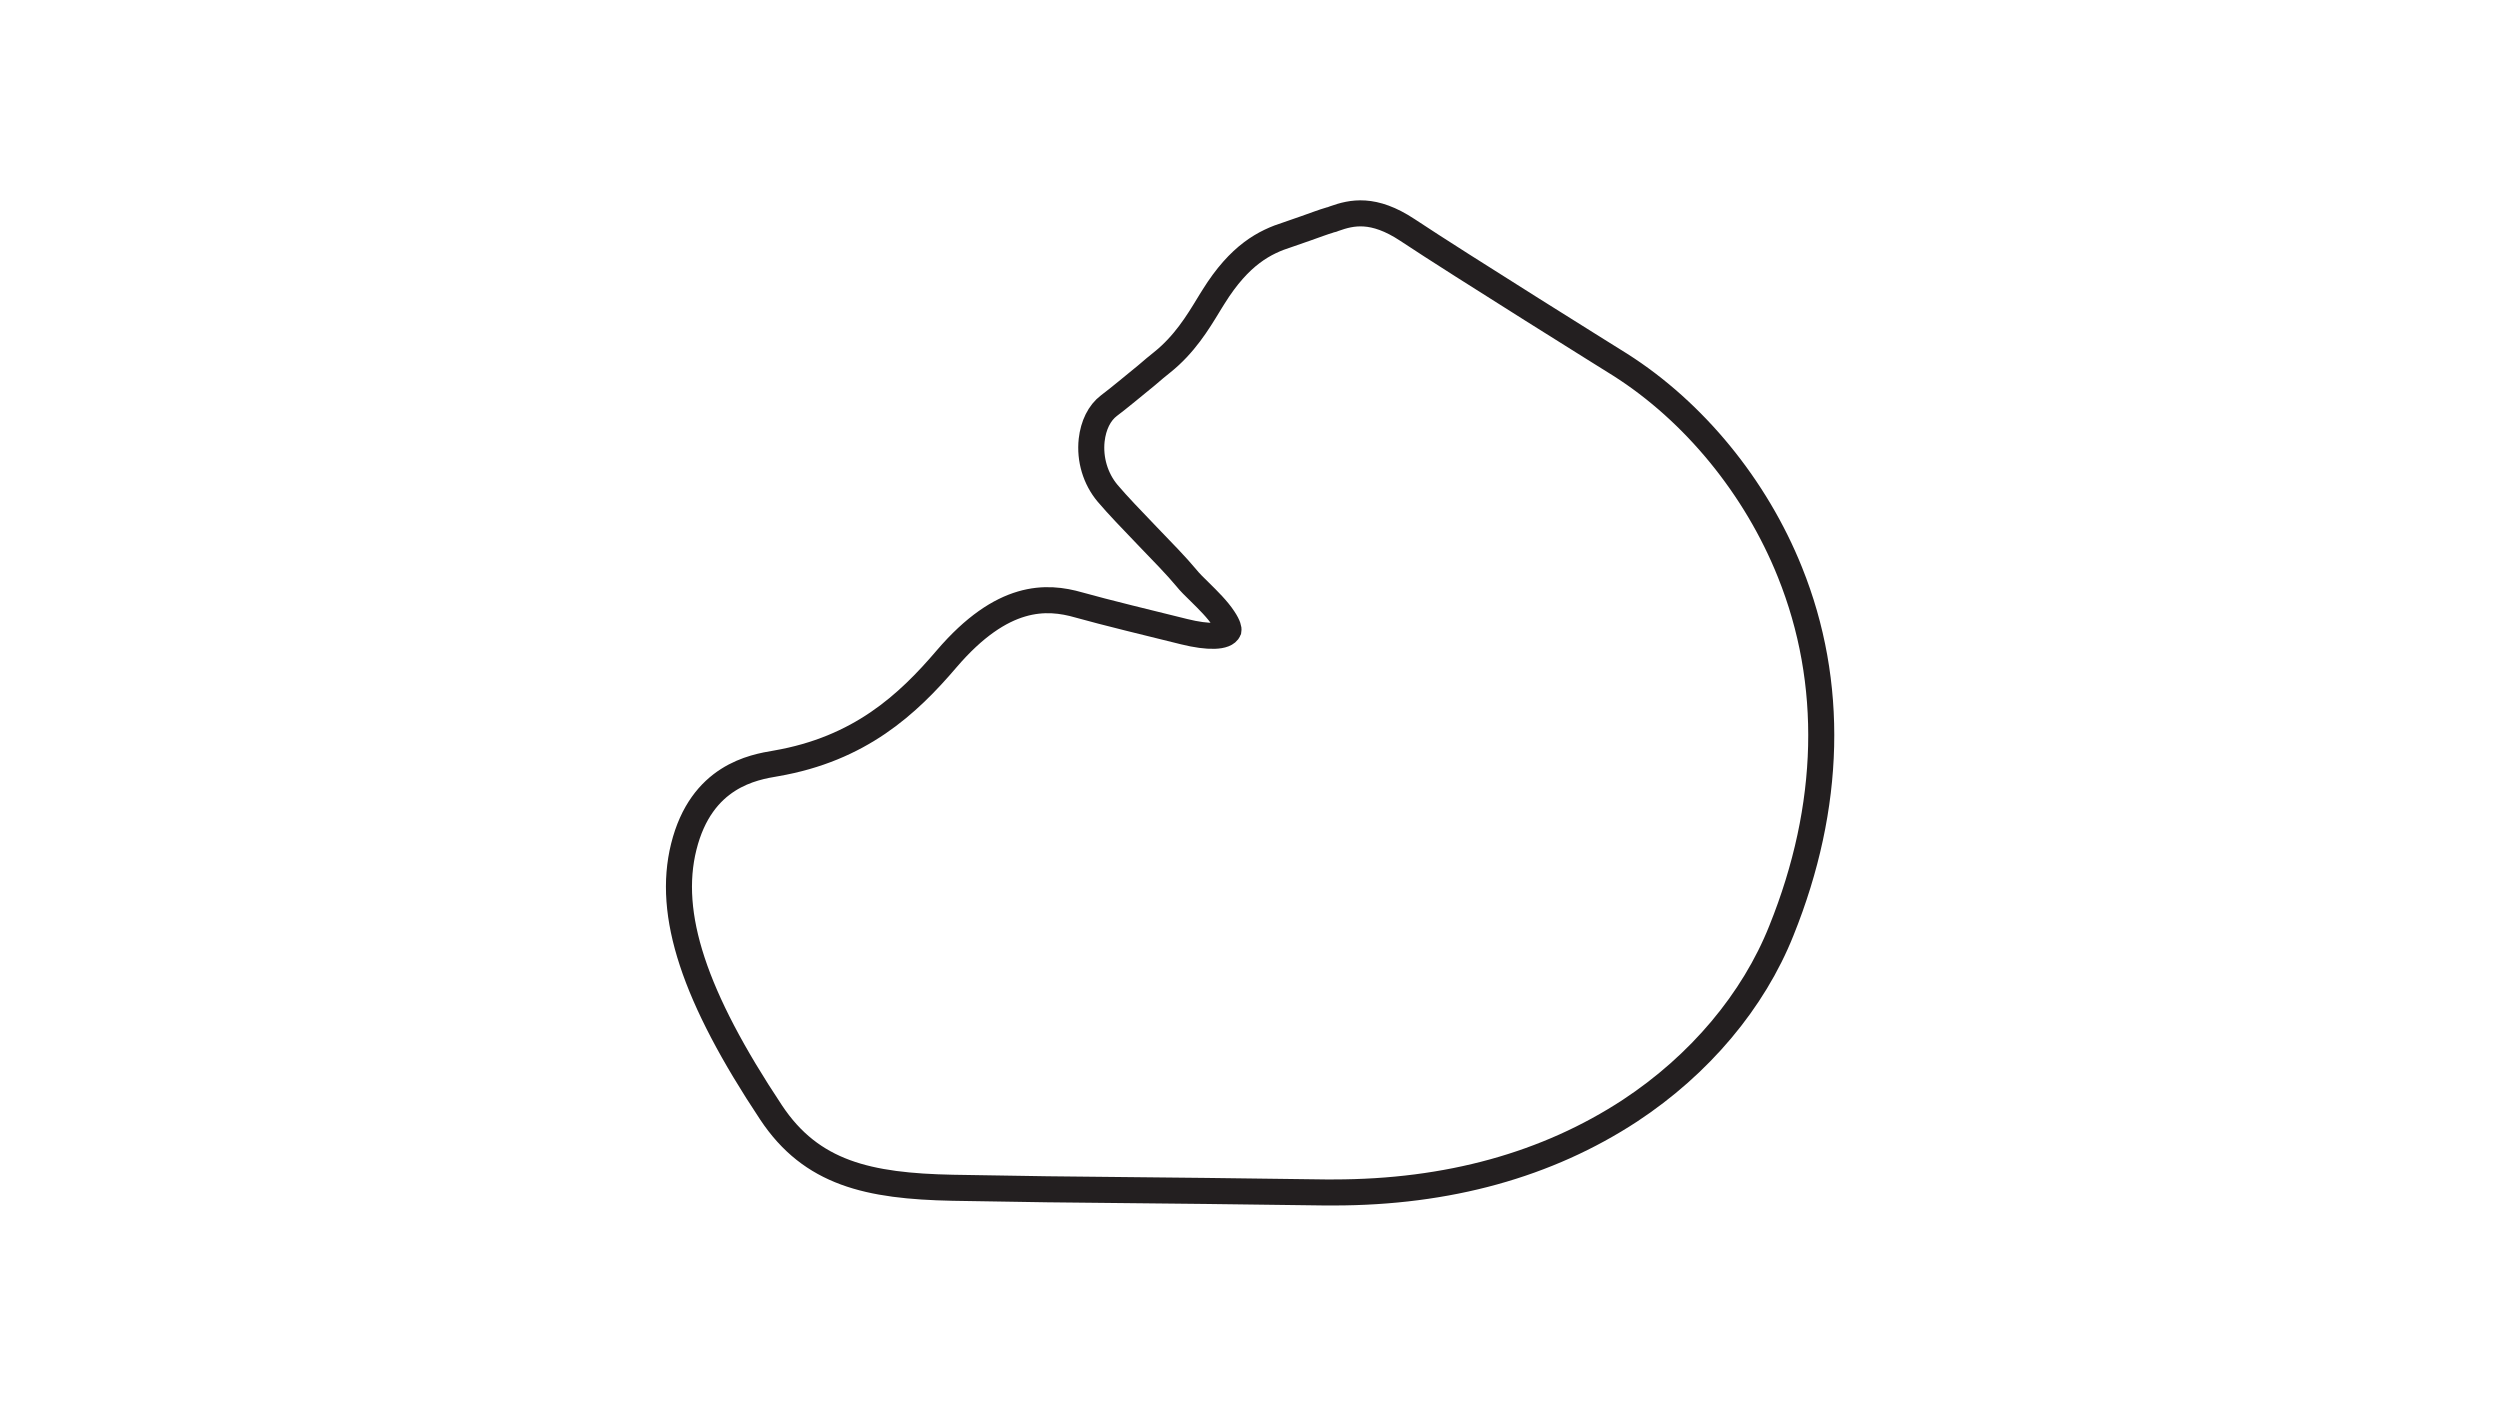 <?xml version="1.0" encoding="utf-8"?>
<!-- Generator: Adobe Illustrator 27.0.0, SVG Export Plug-In . SVG Version: 6.00 Build 0)  -->
<svg version="1.1" id="Layer_1" xmlns="http://www.w3.org/2000/svg" xmlns:xlink="http://www.w3.org/1999/xlink" x="0px" y="0px"
	 viewBox="0 0 1920 1080" style="enable-background:new 0 0 1920 1080;" xml:space="preserve">
<style type="text/css">
	.st0{fill:none;stroke:#231F20;stroke-width:20;stroke-miterlimit:10;}
</style>
<path class="st0" d="M1374.7,439.5c-26.2-65.4-73.7-123.4-130.4-159.4c-1.3-0.8-123.7-77.1-163.4-103.5
	c-26.2-17.3-42.7-13.5-56.2-8.7c-1.3,0.5-2.4,1-3.4,1.1c-4.8,1.4-11.7,4-18.5,6.4c-5.1,1.8-10.4,3.7-13.8,4.8
	c-17.7,5.6-36.9,15.4-57,47.7c-1.3,1.9-2.4,4-3.9,6.3c-8.2,13.5-18.5,30.4-35.5,44c-3.2,2.6-7.6,6.1-12,10c-9.8,8-21.8,18-28.9,23.3
	c-7.4,5.6-12,15.1-13.3,26.5c-1.6,14.8,2.9,29.7,12.2,40.8c7.6,9,18.8,20.6,30.5,32.8c11.2,11.6,22.8,23.5,29.9,32.1
	c2.7,3.4,6.3,6.9,10.4,10.9c6.4,6.3,13.7,13.5,18.2,20.4c3.9,5.8,4,8.5,3.9,9c-2.2,5.3-15.3,5.8-34.2,1.1l-2.4-0.6
	c-20.7-5.1-59.3-14.5-78.4-19.9c-24.7-7.1-58.6-8.7-101.5,41.4c-30,35.2-66.8,69.2-131.1,80.3c-17.2,2.9-57.3,9.6-70.8,64.1
	c-12.9,51.9,7.9,114.9,67.1,204c31,46.7,74.7,56.5,139.4,57.8c60.7,1.1,88,1.4,133.5,1.8c34.5,0.3,77.6,0.8,152.3,1.8
	c2.4,0,4.7,0,6.9,0c87.6,0,164-21.2,227.5-62.8c53.5-35.2,94.8-84.3,116.3-138.3C1406.6,619.3,1408.8,524.2,1374.7,439.5z"/>
</svg>
